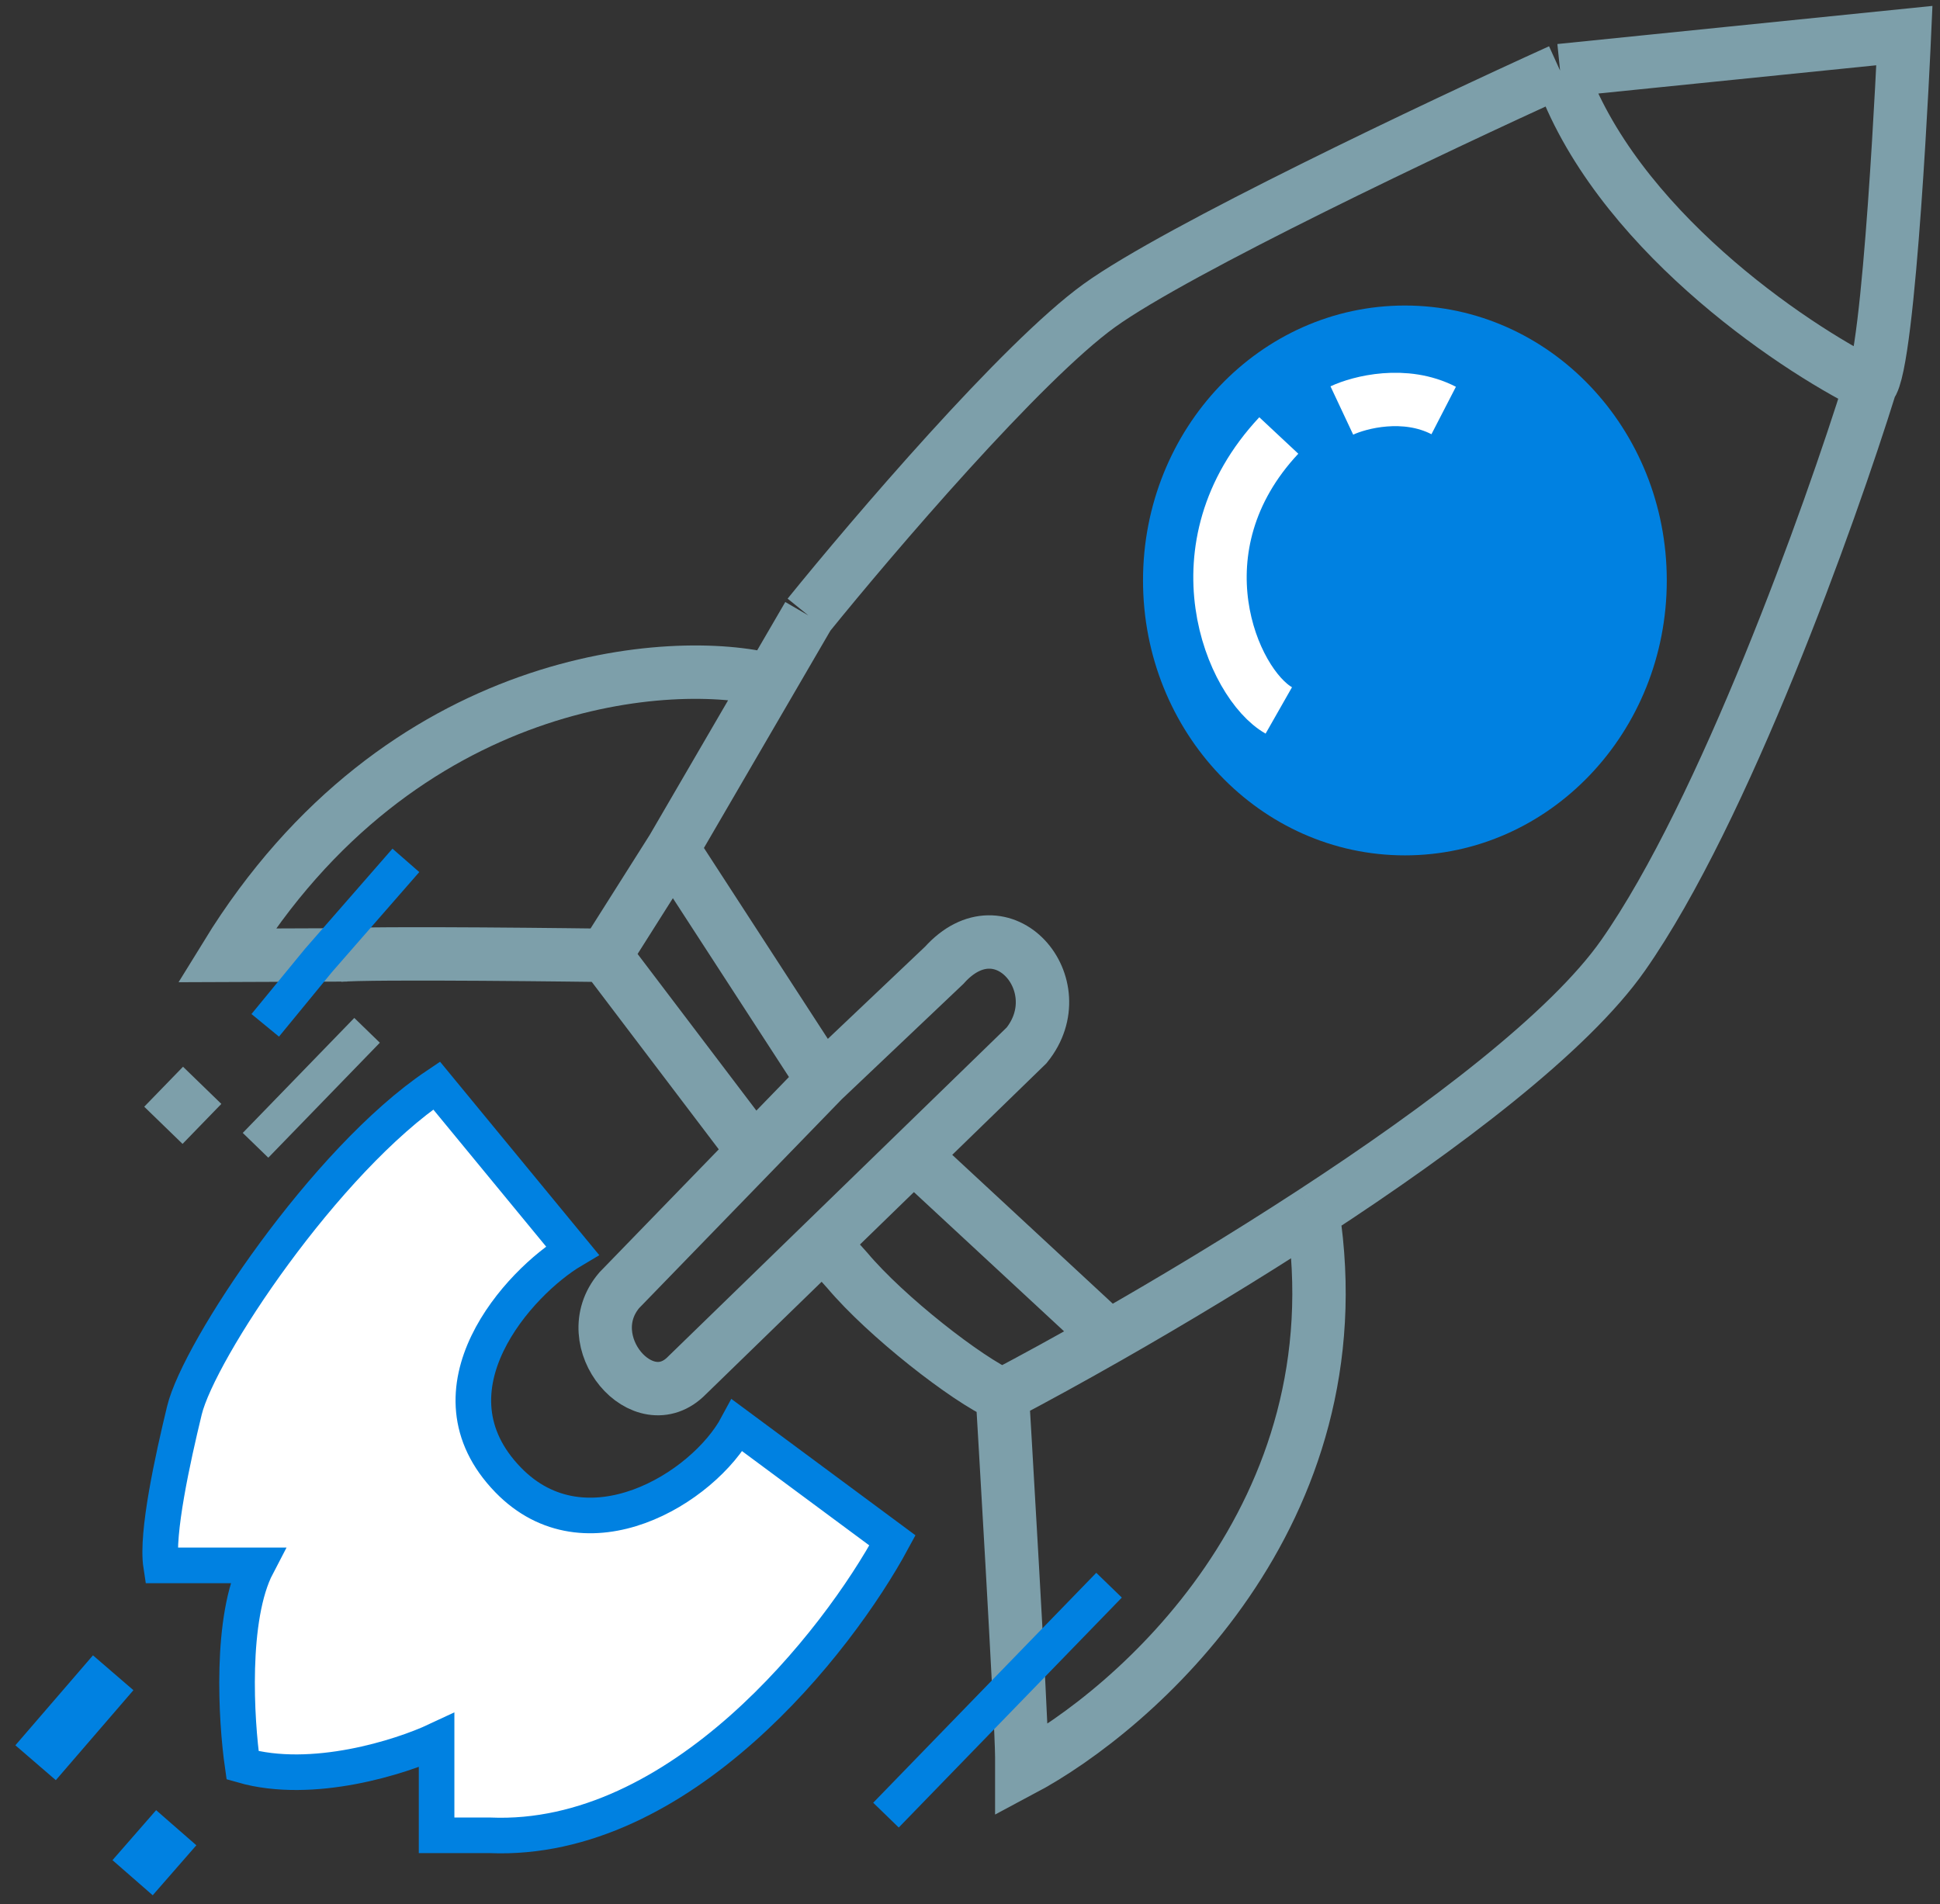 <svg width="109" height="107" viewBox="0 0 109 107" fill="none" xmlns="http://www.w3.org/2000/svg">
<rect x="0" y="0" width="109" height="107" fill="#333333" stroke="none"/>
<path d="M11.36 60.989L9.18 63.236" stroke="#7D9FAA" stroke-width="3"/>
<path d="M34 53.685L37.79 47.693M34 53.685L42.358 64.707M34 53.685C34 53.685 20.5 53.5 19 53.685M45.419 34.584L43.294 38.236C37.935 36.831 22.531 37.73 12.722 53.685L19.5 53.659M45.419 34.584C49.053 30.09 57.409 20.315 61.768 17.169C66.128 14.023 80.842 7.056 87.654 3.966M45.419 34.584L37.79 47.693M87.654 3.966C90.706 12.73 100.551 19.416 105.092 21.663M87.654 3.966L97.327 2.983L107 2C107 2 106.791 6.726 106.445 11.551C106.105 16.281 105.632 21.107 105.092 21.663M105.092 21.663C102.822 28.966 96.864 45.596 91.196 53.685C88.177 57.995 81.107 63.346 73.757 68.141M56.319 78.404C54.321 77.518 49.779 73.974 47.599 71.382L46.237 69.865M56.319 78.404C58.011 77.515 60.06 76.396 62.313 75.111M56.319 78.404C56.319 78.404 57.409 96.736 57.409 98.736M73.757 68.141C76.373 85.1 63.766 96.094 57.409 99.472V98M73.757 68.141C69.83 70.704 65.824 73.108 62.313 75.111M46.237 60.708L37.79 47.693M46.237 60.708L34.793 72.506C32.34 75.391 36.155 79.809 38.608 77.281L57.681 58.742C60.406 55.371 56.319 50.596 53.049 54.247L46.237 60.708ZM62.313 75.111L51.323 64.921" stroke="#7D9FAA" stroke-width="3"/>
<ellipse cx="78.935" cy="32.618" rx="14.714" ry="15.449" fill="#0081E1"/>
<path d="M71.85 39.922C69.216 38.423 65.964 30.764 71.85 24.472M75.392 23.068C76.391 22.599 78.934 21.944 81.114 23.068" stroke="white" stroke-width="3"/>
<path d="M50.143 86.562L41.423 80.101C39.516 83.659 32.908 87.657 28.549 83.163C23.644 78.107 29.162 72.049 32.159 70.27L24.53 61C18.263 65.213 11.178 75.888 10.361 79.258C9.707 81.955 8.776 86.187 9.049 87.966H14.448C12.922 90.888 13.267 96.674 13.63 99.202C17.554 100.326 22.532 98.734 24.53 97.798V103.135H27.527C38.208 103.584 47.055 92.273 50.143 86.562Z" fill="white" stroke="#0081E1" stroke-width="2"/>
<path d="M6.36 94L2 99.056M9.902 102.708L7.45 105.517" stroke="#0081E1" stroke-width="3"/>
<path d="M20.624 57.899L14.357 64.36" stroke="#7D9FAA" stroke-width="2"/>
<path d="M22.804 48.348L17.899 53.966L14.902 57.618" stroke="#0081E1" stroke-width="2"/>
<path d="M62.313 89.079L57.954 93.573L57.409 94.135L49.779 102" stroke="#0081E1" stroke-width="2"/>
</svg>
